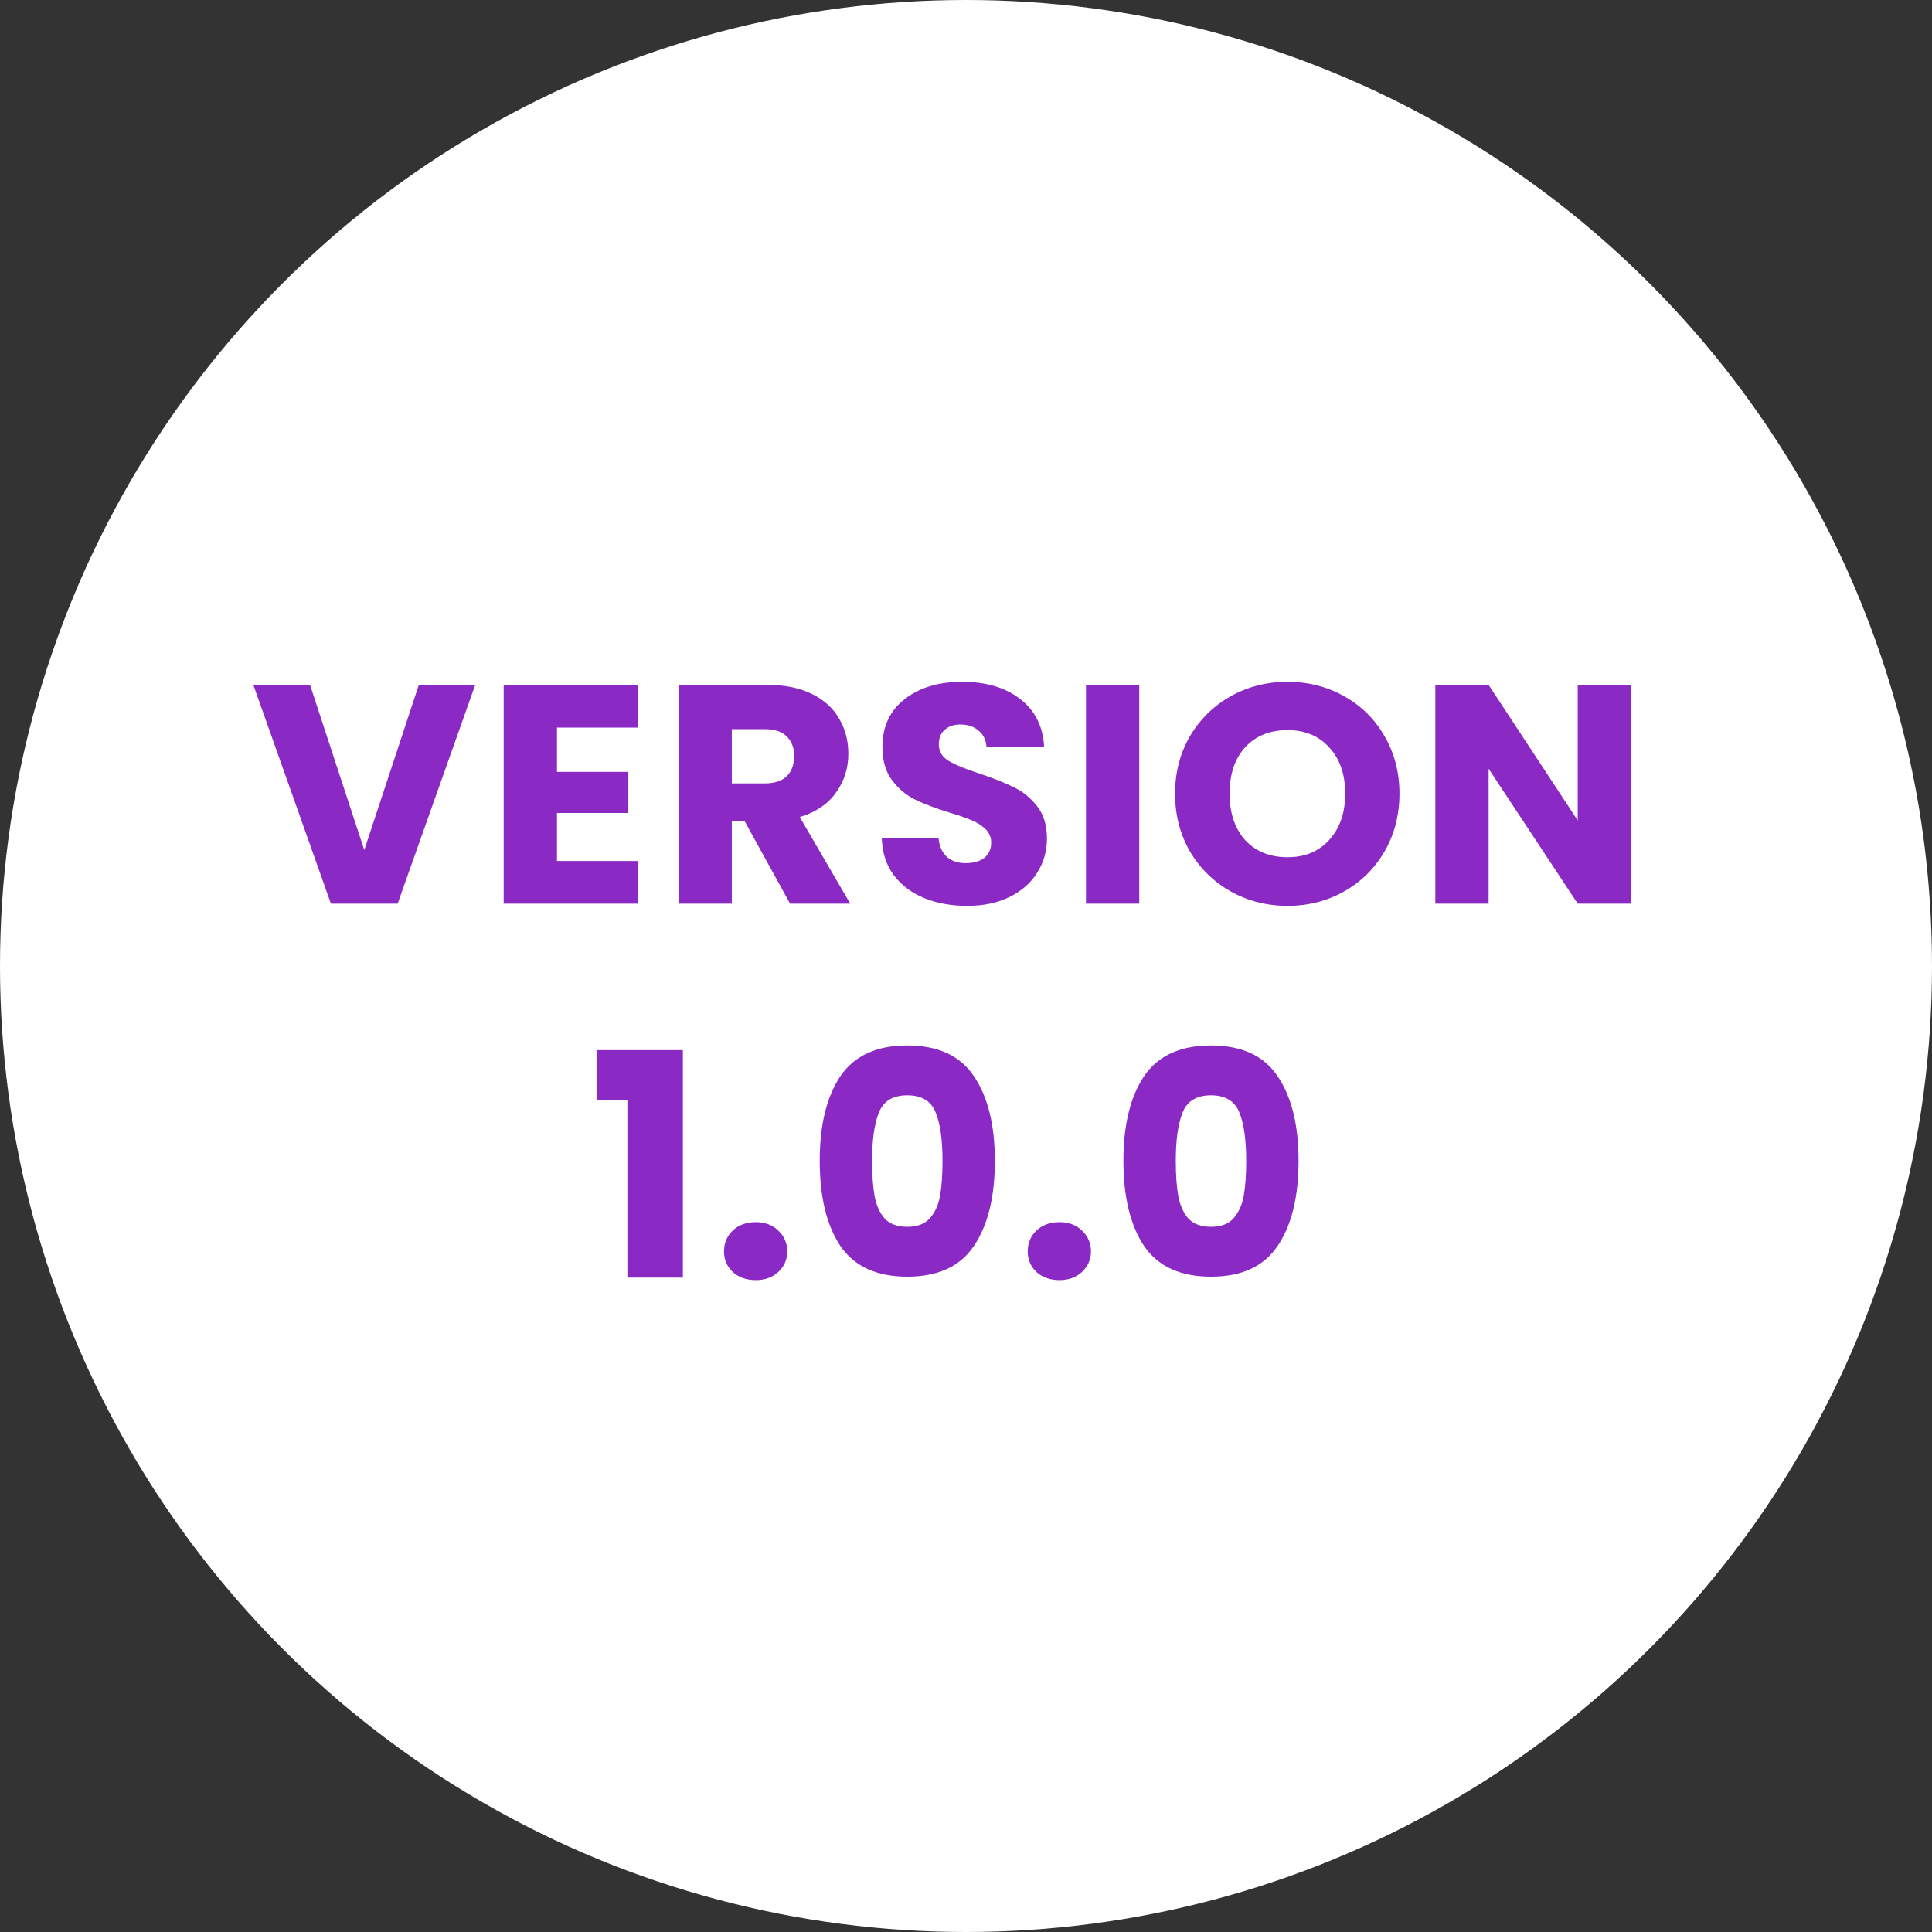 <svg width="62" height="62" viewBox="0 0 62 62" fill="none" xmlns="http://www.w3.org/2000/svg">
<rect x="0" y="0" width="62" height="62" fill="#333333" stroke="none"/>
<circle cx="31" cy="31" r="31" fill="white"/>
<path d="M15.25 21.98L12.76 29H10.62L8.13 21.98H9.95L11.69 27.28L13.44 21.98H15.25ZM17.874 23.35V24.77H20.164V26.09H17.874V27.63H20.464V29H16.164V21.98H20.464V23.35H17.874ZM25.355 29L23.895 26.35H23.485V29H21.774V21.98H24.645C25.198 21.98 25.668 22.077 26.055 22.27C26.448 22.463 26.741 22.73 26.934 23.07C27.128 23.403 27.224 23.777 27.224 24.19C27.224 24.657 27.091 25.073 26.825 25.44C26.564 25.807 26.178 26.067 25.665 26.22L27.285 29H25.355ZM23.485 25.14H24.544C24.858 25.14 25.091 25.063 25.244 24.91C25.404 24.757 25.485 24.54 25.485 24.26C25.485 23.993 25.404 23.783 25.244 23.63C25.091 23.477 24.858 23.4 24.544 23.4H23.485V25.14ZM31.038 29.07C30.525 29.07 30.065 28.987 29.658 28.82C29.251 28.653 28.925 28.407 28.678 28.08C28.438 27.753 28.311 27.36 28.298 26.9H30.118C30.145 27.16 30.235 27.36 30.388 27.5C30.541 27.633 30.741 27.7 30.988 27.7C31.241 27.7 31.441 27.643 31.588 27.53C31.735 27.41 31.808 27.247 31.808 27.04C31.808 26.867 31.748 26.723 31.628 26.61C31.515 26.497 31.371 26.403 31.198 26.33C31.031 26.257 30.791 26.173 30.478 26.08C30.025 25.94 29.655 25.8 29.368 25.66C29.081 25.52 28.835 25.313 28.628 25.04C28.421 24.767 28.318 24.41 28.318 23.97C28.318 23.317 28.555 22.807 29.028 22.44C29.501 22.067 30.118 21.88 30.878 21.88C31.651 21.88 32.275 22.067 32.748 22.44C33.221 22.807 33.475 23.32 33.508 23.98H31.658C31.645 23.753 31.561 23.577 31.408 23.45C31.255 23.317 31.058 23.25 30.818 23.25C30.611 23.25 30.445 23.307 30.318 23.42C30.191 23.527 30.128 23.683 30.128 23.89C30.128 24.117 30.235 24.293 30.448 24.42C30.661 24.547 30.995 24.683 31.448 24.83C31.901 24.983 32.268 25.13 32.548 25.27C32.835 25.41 33.081 25.613 33.288 25.88C33.495 26.147 33.598 26.49 33.598 26.91C33.598 27.31 33.495 27.673 33.288 28C33.088 28.327 32.795 28.587 32.408 28.78C32.021 28.973 31.565 29.07 31.038 29.07ZM36.56 21.98V29H34.85V21.98H36.56ZM41.319 29.07C40.66 29.07 40.053 28.917 39.499 28.61C38.953 28.303 38.516 27.877 38.19 27.33C37.87 26.777 37.709 26.157 37.709 25.47C37.709 24.783 37.87 24.167 38.19 23.62C38.516 23.073 38.953 22.647 39.499 22.34C40.053 22.033 40.66 21.88 41.319 21.88C41.98 21.88 42.583 22.033 43.13 22.34C43.683 22.647 44.116 23.073 44.429 23.62C44.749 24.167 44.91 24.783 44.91 25.47C44.91 26.157 44.749 26.777 44.429 27.33C44.109 27.877 43.676 28.303 43.13 28.61C42.583 28.917 41.98 29.07 41.319 29.07ZM41.319 27.51C41.88 27.51 42.326 27.323 42.66 26.95C42.999 26.577 43.169 26.083 43.169 25.47C43.169 24.85 42.999 24.357 42.66 23.99C42.326 23.617 41.88 23.43 41.319 23.43C40.753 23.43 40.3 23.613 39.959 23.98C39.626 24.347 39.459 24.843 39.459 25.47C39.459 26.09 39.626 26.587 39.959 26.96C40.3 27.327 40.753 27.51 41.319 27.51ZM52.341 29H50.631L47.771 24.67V29H46.061V21.98H47.771L50.631 26.33V21.98H52.341V29ZM19.144 35.29V33.7H21.914V41H20.134V35.29H19.144ZM24.254 41.08C23.954 41.08 23.707 40.993 23.514 40.82C23.328 40.64 23.234 40.42 23.234 40.16C23.234 39.893 23.328 39.67 23.514 39.49C23.707 39.31 23.954 39.22 24.254 39.22C24.547 39.22 24.788 39.31 24.974 39.49C25.168 39.67 25.264 39.893 25.264 40.16C25.264 40.42 25.168 40.64 24.974 40.82C24.788 40.993 24.547 41.08 24.254 41.08ZM26.306 37.25C26.306 36.103 26.526 35.2 26.966 34.54C27.413 33.88 28.13 33.55 29.116 33.55C30.103 33.55 30.816 33.88 31.256 34.54C31.703 35.2 31.926 36.103 31.926 37.25C31.926 38.41 31.703 39.32 31.256 39.98C30.816 40.64 30.103 40.97 29.116 40.97C28.13 40.97 27.413 40.64 26.966 39.98C26.526 39.32 26.306 38.41 26.306 37.25ZM30.246 37.25C30.246 36.577 30.173 36.06 30.026 35.7C29.88 35.333 29.576 35.15 29.116 35.15C28.656 35.15 28.353 35.333 28.206 35.7C28.06 36.06 27.986 36.577 27.986 37.25C27.986 37.703 28.013 38.08 28.066 38.38C28.12 38.673 28.226 38.913 28.386 39.1C28.553 39.28 28.796 39.37 29.116 39.37C29.436 39.37 29.676 39.28 29.836 39.1C30.003 38.913 30.113 38.673 30.166 38.38C30.22 38.08 30.246 37.703 30.246 37.25ZM34 41.08C33.7 41.08 33.453 40.993 33.26 40.82C33.073 40.64 32.98 40.42 32.98 40.16C32.98 39.893 33.073 39.67 33.26 39.49C33.453 39.31 33.7 39.22 34 39.22C34.293 39.22 34.533 39.31 34.72 39.49C34.913 39.67 35.01 39.893 35.01 40.16C35.01 40.42 34.913 40.64 34.72 40.82C34.533 40.993 34.293 41.08 34 41.08ZM36.052 37.25C36.052 36.103 36.272 35.2 36.712 34.54C37.159 33.88 37.876 33.55 38.862 33.55C39.849 33.55 40.562 33.88 41.002 34.54C41.449 35.2 41.672 36.103 41.672 37.25C41.672 38.41 41.449 39.32 41.002 39.98C40.562 40.64 39.849 40.97 38.862 40.97C37.876 40.97 37.159 40.64 36.712 39.98C36.272 39.32 36.052 38.41 36.052 37.25ZM39.992 37.25C39.992 36.577 39.919 36.06 39.772 35.7C39.626 35.333 39.322 35.15 38.862 35.15C38.402 35.15 38.099 35.333 37.952 35.7C37.806 36.06 37.732 36.577 37.732 37.25C37.732 37.703 37.759 38.08 37.812 38.38C37.865 38.673 37.972 38.913 38.132 39.1C38.299 39.28 38.542 39.37 38.862 39.37C39.182 39.37 39.422 39.28 39.582 39.1C39.749 38.913 39.859 38.673 39.912 38.38C39.965 38.08 39.992 37.703 39.992 37.25Z" fill="#8B29C4"/>
</svg>
